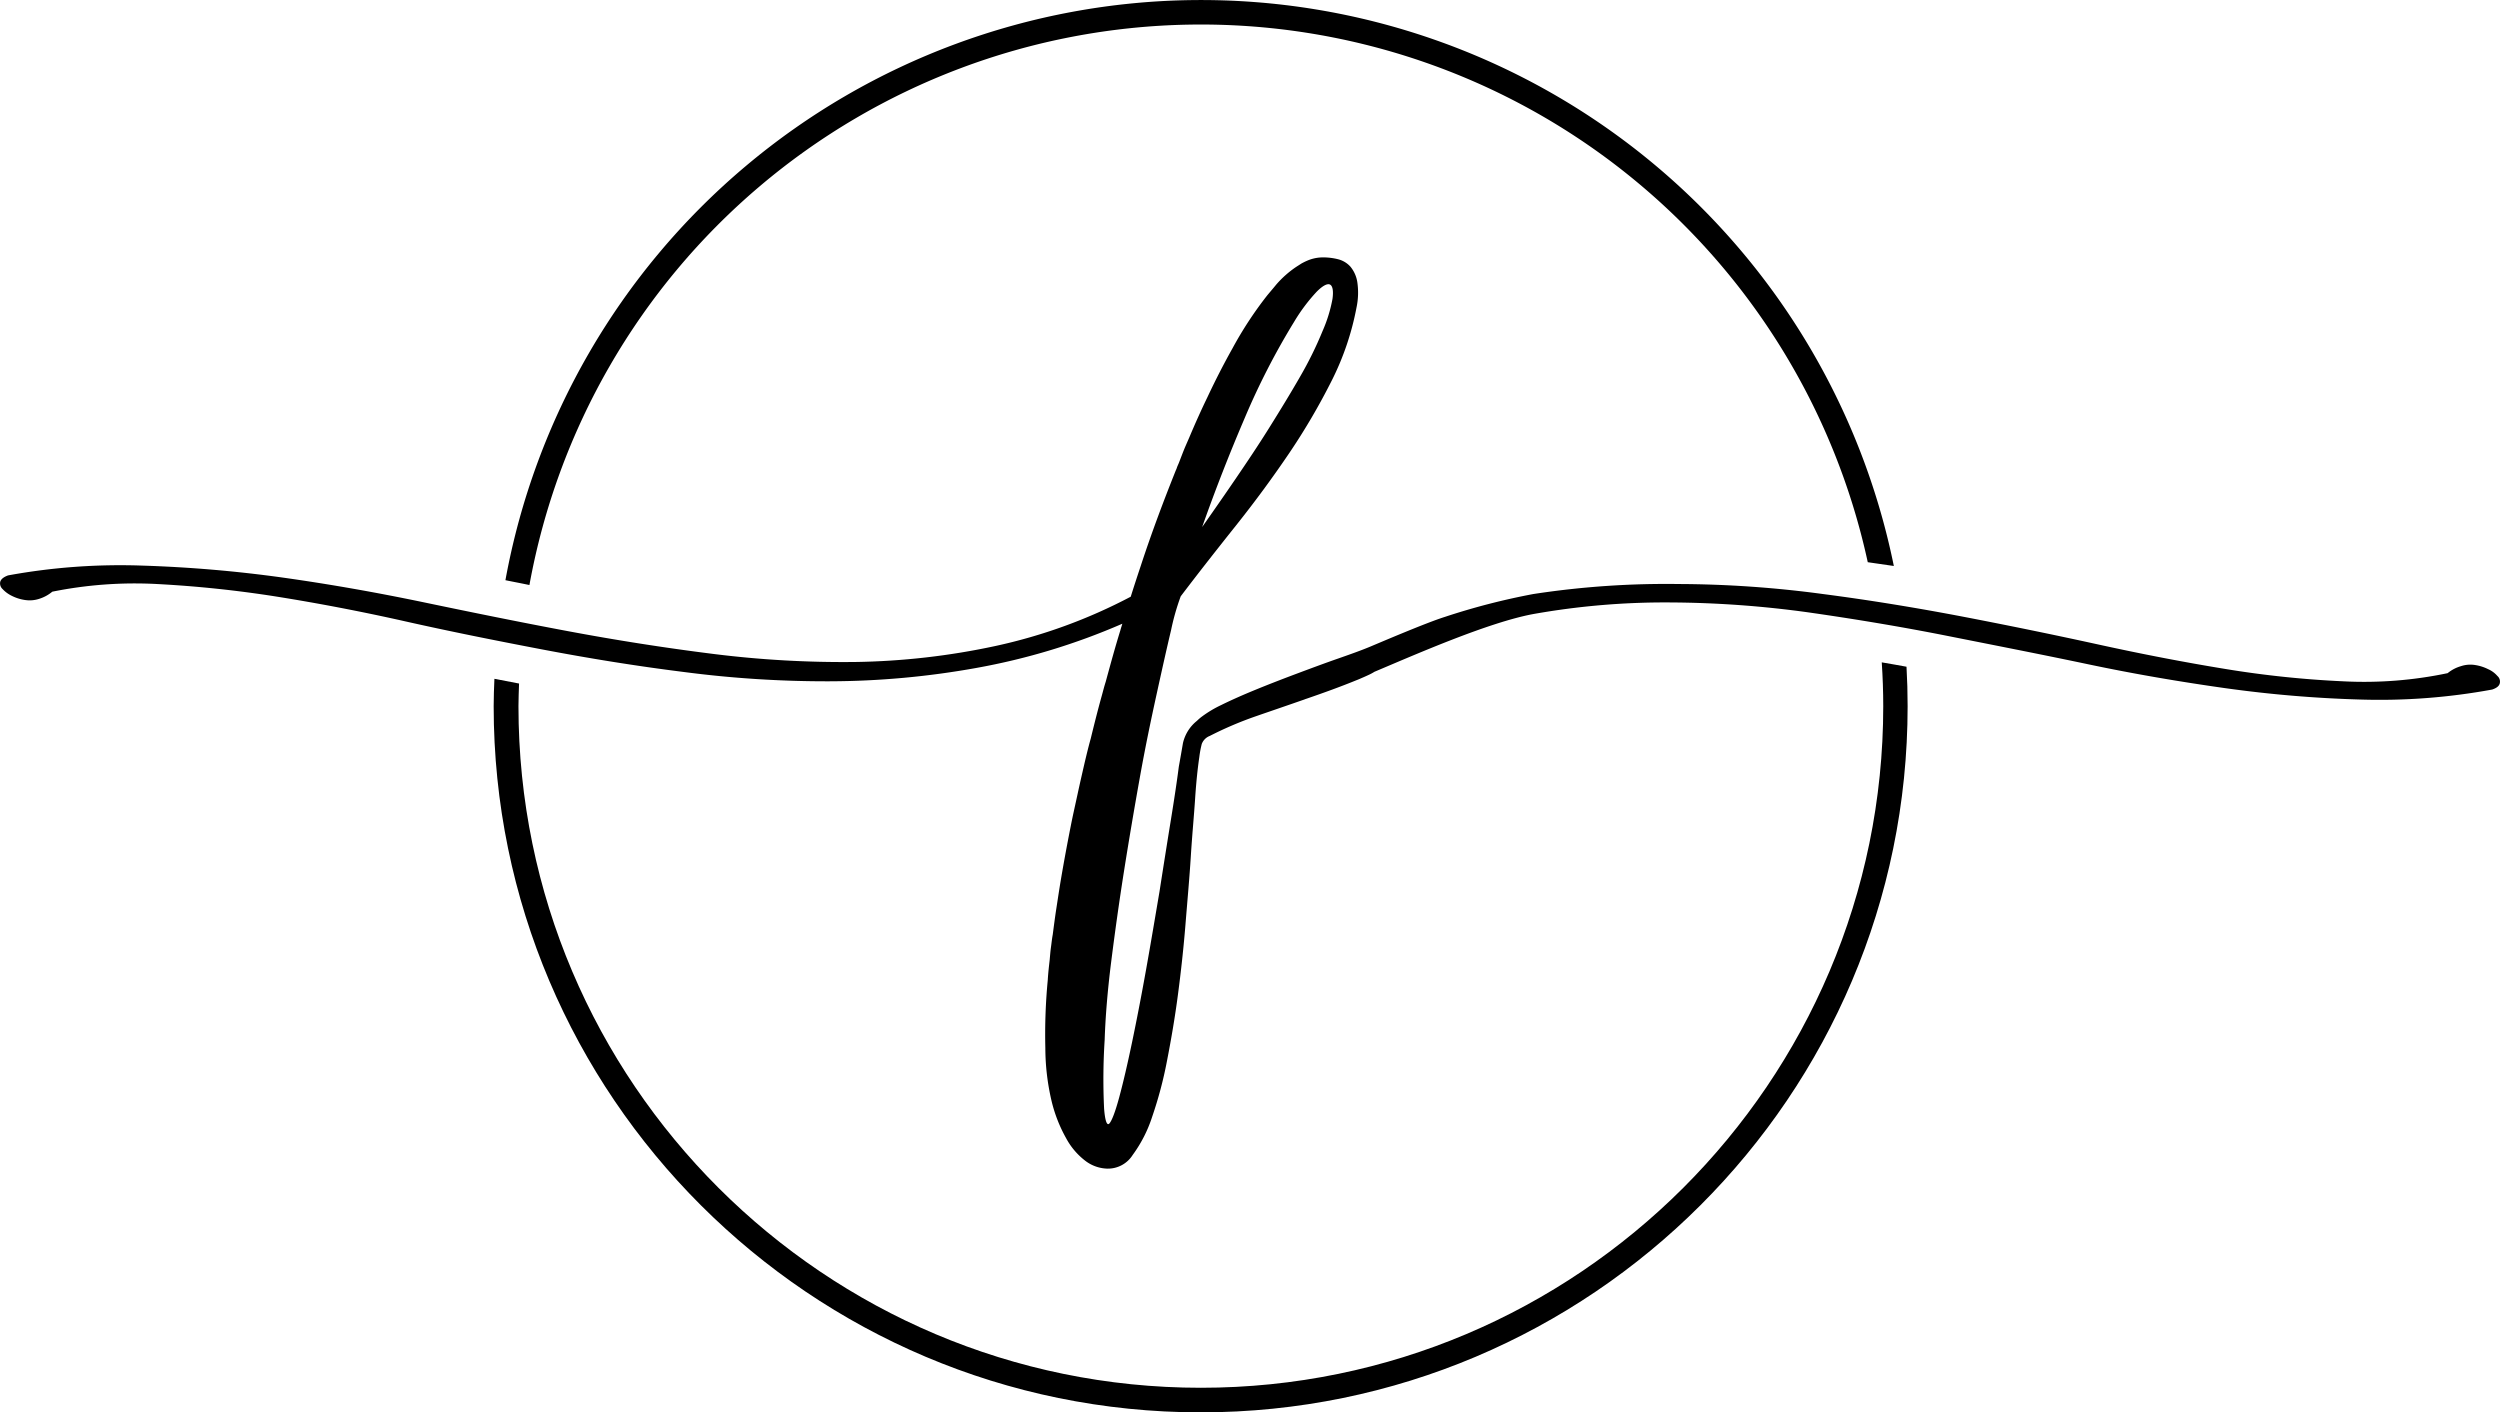 <svg id="Capa_1" data-name="Capa 1" xmlns="http://www.w3.org/2000/svg" xmlns:xlink="http://www.w3.org/1999/xlink" viewBox="0 0 469.8 265.41"><defs><style>.cls-1{fill:none;}.cls-2{clip-path:url(#clip-path);}.cls-3{clip-path:url(#clip-path-2);}</style><clipPath id="clip-path" transform="translate(-2.09 -0.97)"><rect class="cls-1" x="96.27" width="262.67" height="111.75"/></clipPath><clipPath id="clip-path-2" transform="translate(-2.09 -0.97)"><rect class="cls-1" x="2" y="49.08" width="470" height="172"/></clipPath></defs><g class="cls-2"><path d="M101.58,110.91a128.24,128.24,0,0,1,251.5-4.29l4.9.71A132.87,132.87,0,0,0,97.07,110C98.56,110.31,100.09,110.59,101.58,110.91Z" transform="translate(-2.09 -0.97)"/></g><path d="M355.71,125.44c.18,2.73.28,5.47.28,8.24,0,70.63-57.52,128.08-128.23,128.08S99.52,204.31,99.52,133.68c0-1.42.07-2.85.11-4.26L95,128.53c-.07,1.7-.14,3.44-.14,5.15,0,73.18,59.58,132.7,132.86,132.7s132.85-59.52,132.85-132.7c0-2.49-.07-5-.21-7.42C358.84,126,357.28,125.69,355.71,125.44Z" transform="translate(-2.09 -0.97)"/><g class="cls-3"><path d="M471.4,128a4.9,4.9,0,0,0-1.74-1.28,8.24,8.24,0,0,0-2.46-.78,5.61,5.61,0,0,0-2.66.22,7,7,0,0,0-2.49,1.31A76.26,76.26,0,0,1,442.39,129a189.08,189.08,0,0,1-22-2.3q-11.47-1.87-23.86-4.59t-25.38-5.22c-8.68-1.66-17.49-3.12-26.49-4.29a207.32,207.32,0,0,0-27.09-1.88,165.1,165.1,0,0,0-27.34,1.88,128.61,128.61,0,0,0-16.6,4.29c-3.52,1.1-12.38,4.9-14.08,5.61s-3.73,1.43-6.05,2.24-4.83,1.74-7.5,2.74-5.26,2-7.71,3-4.73,2-6.75,3a21.34,21.34,0,0,0-3.52,2.1,8.63,8.63,0,0,0-1,.85,7.48,7.48,0,0,0-2.63,4.19c-.25,1.46-.5,2.91-.78,4.44q-.48,3.78-1.49,10t-2.13,13.42c-.82,4.84-1.64,9.74-2.53,14.71s-1.77,9.51-2.63,13.63-1.67,7.6-2.42,10.37-1.39,4.4-1.84,4.9-.82-.46-1-2.84a115.11,115.11,0,0,1,.11-12.89c.14-4.29.54-9.23,1.24-14.77s1.5-11.26,2.42-17.08,1.92-11.68,2.95-17.44,2.13-11,3.16-15.69,1.93-8.74,2.71-12a44.35,44.35,0,0,1,1.81-6.35c3.34-4.41,6.83-8.84,10.42-13.35s6.93-9.06,10-13.6a123.09,123.09,0,0,0,8-13.67A51.86,51.86,0,0,0,257,58.79a13.48,13.48,0,0,0,.15-4.84,6,6,0,0,0-1.29-2.87,4.67,4.67,0,0,0-2.31-1.39,11.46,11.46,0,0,0-2.92-.35,7.4,7.4,0,0,0-2.94.64c-.33.14-.68.32-1,.49l-1,.64a19,19,0,0,0-3.77,3.34l-.53.64-1.11,1.32a70.2,70.2,0,0,0-6.57,10c-1.57,2.8-3.17,5.89-4.73,9.22-1.14,2.35-2.27,4.87-3.38,7.5l-.74,1.7c-.43,1-.82,2.07-1.21,3.06-.11.28-.25.57-.36.85a4.23,4.23,0,0,1-.25.64c-2.27,5.68-4.51,11.61-6.57,17.9-.64,1.91-1.28,3.87-1.89,5.82a99.7,99.7,0,0,1-25.45,9.27,134.35,134.35,0,0,1-26.28,3A196.19,196.19,0,0,1,136,123.84c-9.06-1.14-18.09-2.56-27.16-4.26s-18-3.52-27-5.4-17.89-3.45-26.74-4.69a247.63,247.63,0,0,0-26.2-2.23A117,117,0,0,0,3.6,109.1c-.86.32-1.31.71-1.46,1.18a1.42,1.42,0,0,0,.43,1.38,5.78,5.78,0,0,0,1.74,1.28,8,8,0,0,0,2.46.78,5.76,5.76,0,0,0,2.66-.21,7.21,7.21,0,0,0,2.49-1.35,78.44,78.44,0,0,1,19.87-1.43,217.14,217.14,0,0,1,22.26,2.35c7.75,1.24,15.82,2.77,24.17,4.65s16.89,3.59,25.64,5.26,17.63,3.12,26.73,4.26A206.88,206.88,0,0,0,158,129a157.21,157.21,0,0,0,27.62-2.52,123,123,0,0,0,27.38-8.3c-.11.39-.25.78-.36,1.2-1,3.23-1.88,6.46-2.77,9.73-.29.89-.5,1.77-.75,2.66-.75,2.7-1.42,5.36-2.06,8-.43,1.53-.78,3-1.14,4.51-.46,2-.92,4-1.35,6s-.89,4-1.28,6c-.71,3.59-1.35,7.07-1.92,10.47-.28,1.71-.53,3.38-.78,5s-.46,3.27-.67,4.87c-.15.78-.22,1.56-.33,2.34s-.17,1.6-.24,2.38c-.15,1.28-.29,2.56-.36,3.76a107.44,107.44,0,0,0-.46,12.83,44.16,44.16,0,0,0,1.17,9.94,27.2,27.2,0,0,0,2.74,7,13.22,13.22,0,0,0,3.63,4.26,7.09,7.09,0,0,0,4.15,1.45,5.49,5.49,0,0,0,4.73-2.58,25.22,25.22,0,0,0,3.66-7.18,75.66,75.66,0,0,0,2.78-10.48c.78-4,1.49-8.13,2.06-12.46s1.06-8.77,1.42-13.24.75-8.74,1-12.75.6-7.64.81-10.87.5-5.82.78-7.74a19.93,19.93,0,0,1,.46-2.49,2.61,2.61,0,0,1,1.5-1.52,68.06,68.06,0,0,1,8.67-3.7c2.88-1,5.83-2,8.82-3.05.25-.07.46-.18.71-.25,3.2-1.1,6.36-2.24,9.39-3.48.46-.17.92-.39,1.35-.57.71-.32,1.39-.6,2-1,7.75-3.27,21.47-9.31,29.93-10.87A141.29,141.29,0,0,1,316,114.18a195.23,195.23,0,0,1,26,1.88c8.72,1.25,17.46,2.7,26.21,4.44s17.52,3.45,26.24,5.29,17.31,3.3,25.88,4.51a230.52,230.52,0,0,0,25.42,2.13,116.66,116.66,0,0,0,24.67-1.88c.82-.28,1.28-.64,1.42-1.13A1.39,1.39,0,0,0,471.4,128ZM236,79.52a134.89,134.89,0,0,1,9.28-18.07,33.15,33.15,0,0,1,4.26-5.68c1.14-1.14,2-1.57,2.49-1.32s.67,1.18.46,2.7a27.08,27.08,0,0,1-1.85,6,69.47,69.47,0,0,1-4.23,8.59c-1.77,3.09-3.73,6.29-5.79,9.59s-4.23,6.53-6.44,9.77-4.26,6.17-6.18,8.91Q231.63,89.72,236,79.52Z" transform="translate(-2.09 -0.97)"/></g></svg>